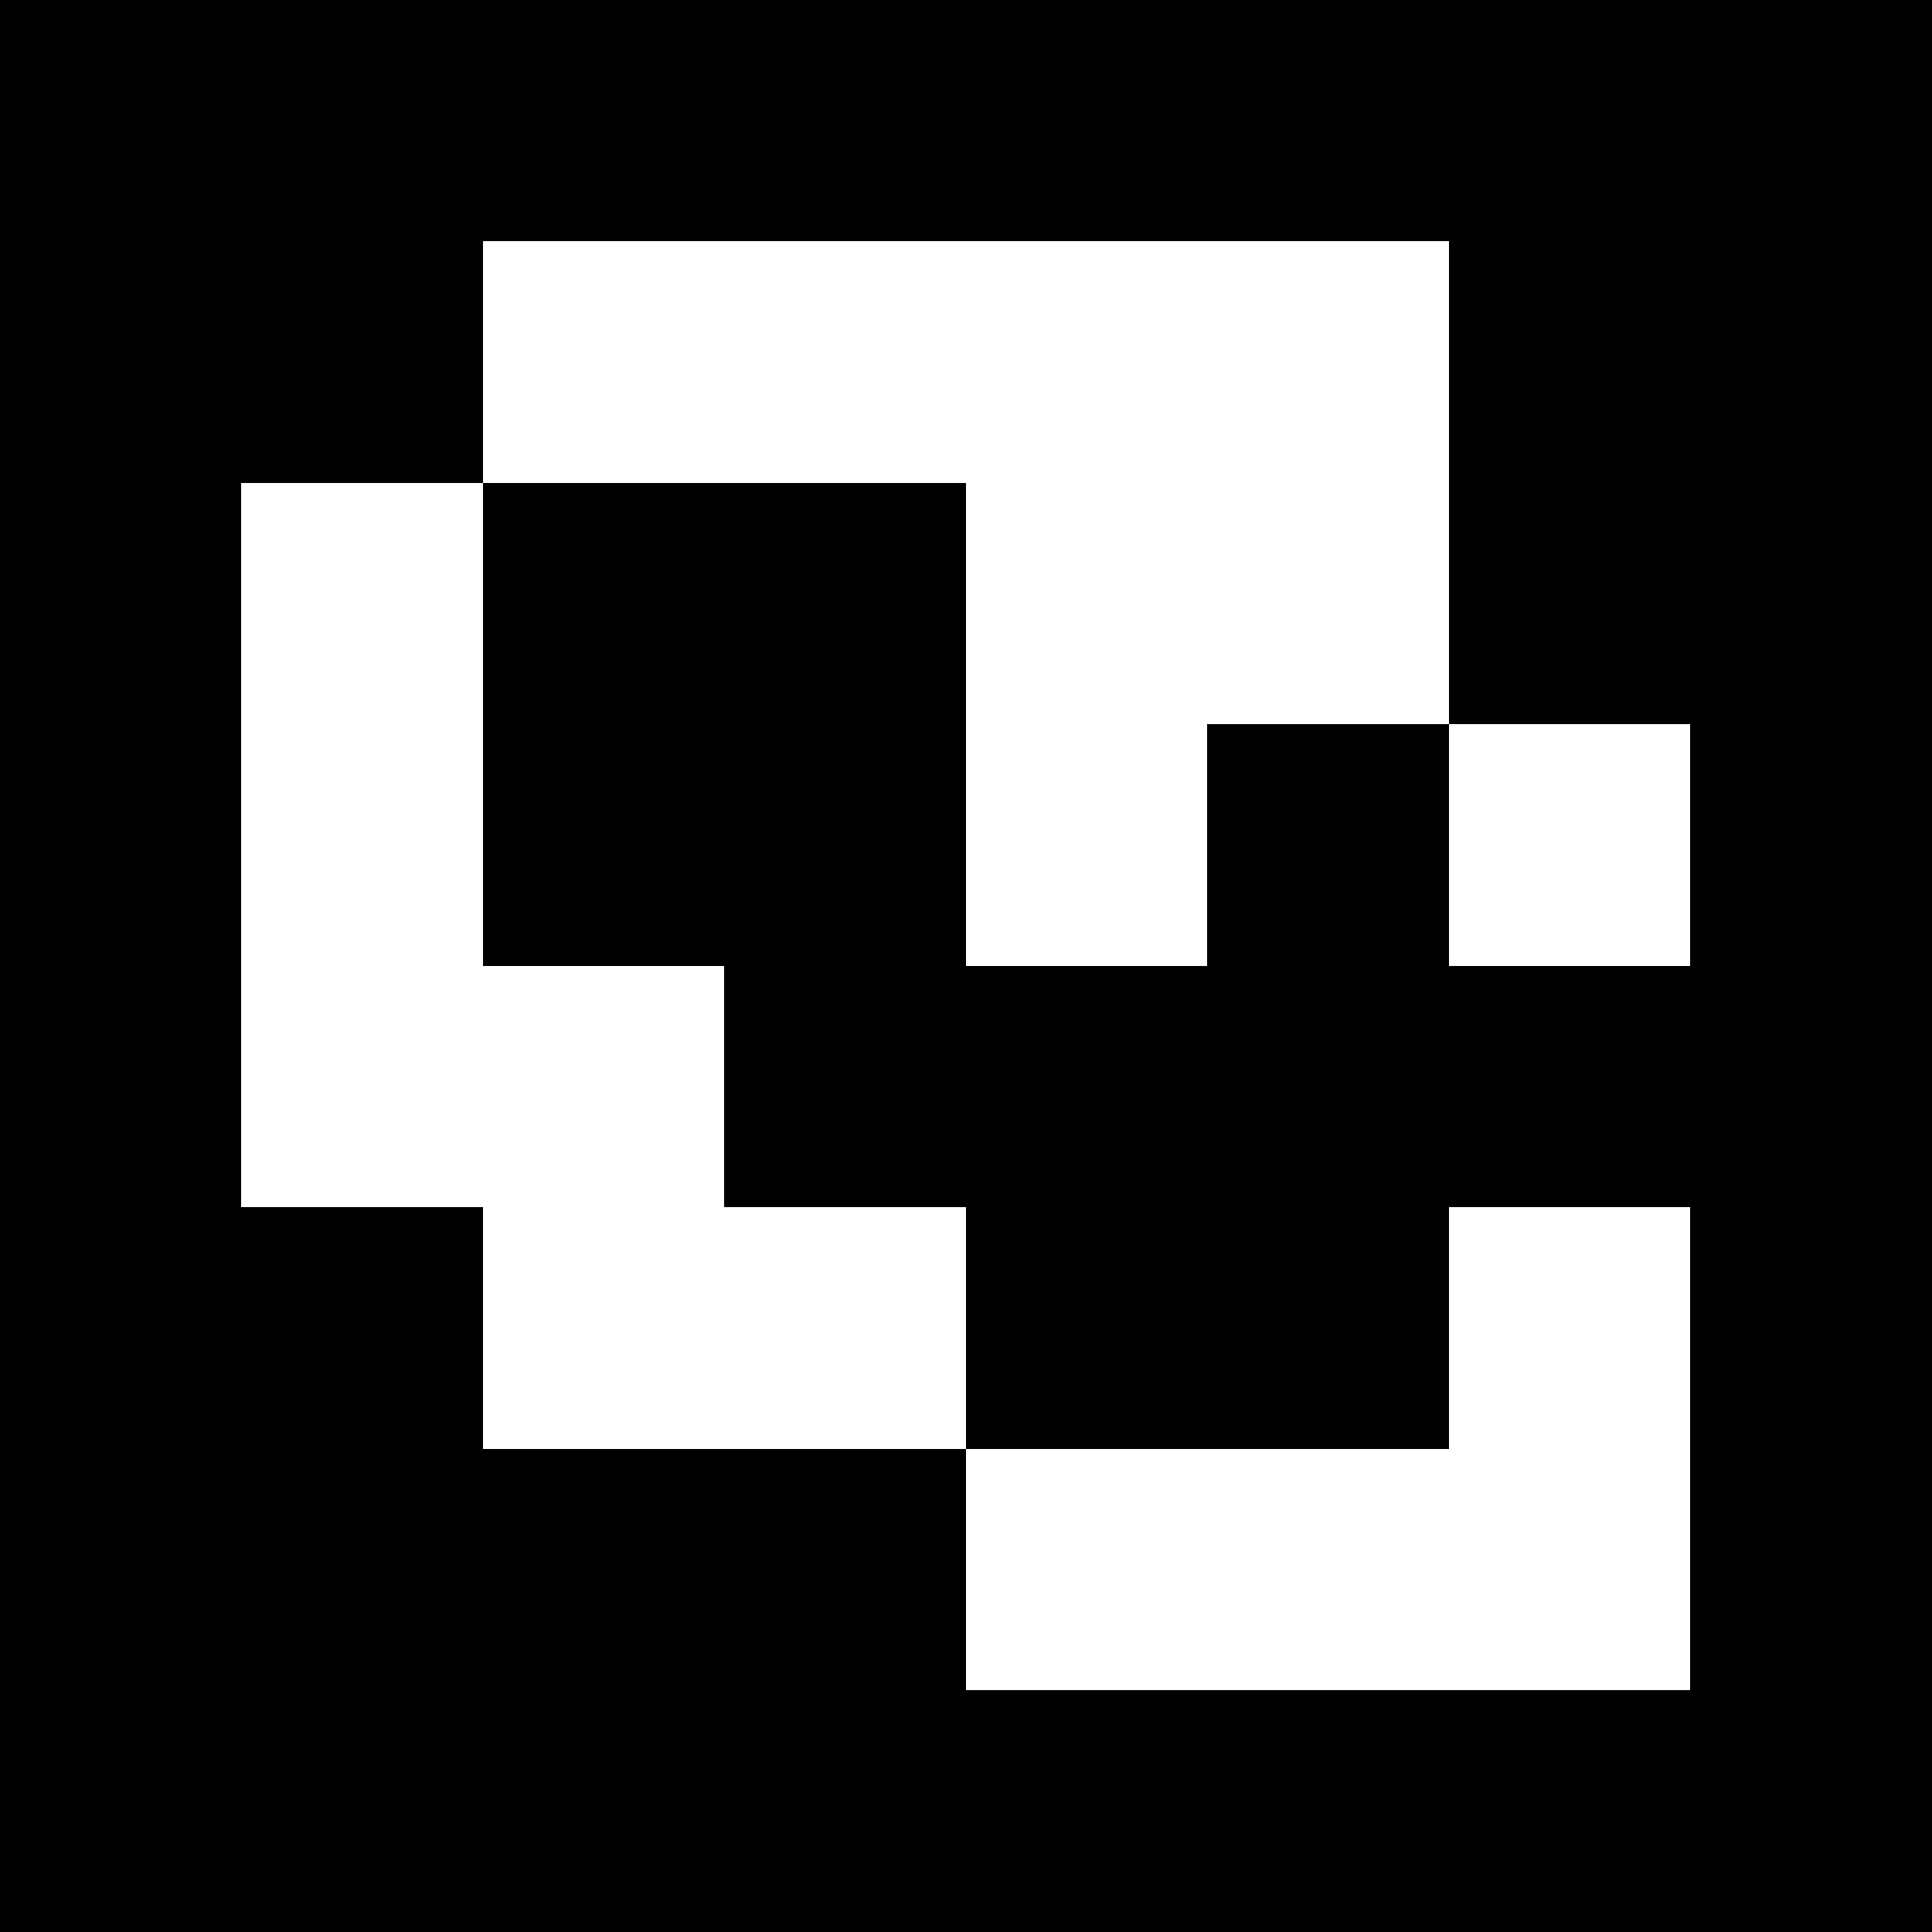 <svg viewBox="0 0 8 8" xmlns="http://www.w3.org/2000/svg" shape-rendering="crispEdges" width="30mm" height="30mm"><rect x="0" y="0" width="8" height="8" fill="black"></rect><rect width="1.5" height="1" x="2" y="1" fill="white"></rect><rect width="1.5" height="1" x="3" y="1" fill="white"></rect><rect width="1.5" height="1" x="4" y="1" fill="white"></rect><rect width="1" height="1.5" x="4" y="1" fill="white"></rect><rect width="1" height="1" x="5" y="1" fill="white"></rect><rect width="1" height="1.5" x="5" y="1" fill="white"></rect><rect width="1" height="1" x="1" y="2" fill="white"></rect><rect width="1" height="1.5" x="1" y="2" fill="white"></rect><rect width="1.5" height="1" x="4" y="2" fill="white"></rect><rect width="1" height="1.5" x="4" y="2" fill="white"></rect><rect width="1" height="1" x="5" y="2" fill="white"></rect><rect width="1" height="1" x="1" y="3" fill="white"></rect><rect width="1" height="1.5" x="1" y="3" fill="white"></rect><rect width="1" height="1" x="4" y="3" fill="white"></rect><rect width="1" height="1" x="6" y="3" fill="white"></rect><rect width="1.5" height="1" x="1" y="4" fill="white"></rect><rect width="1" height="1" x="2" y="4" fill="white"></rect><rect width="1" height="1.5" x="2" y="4" fill="white"></rect><rect width="1.5" height="1" x="2" y="5" fill="white"></rect><rect width="1" height="1" x="3" y="5" fill="white"></rect><rect width="1" height="1" x="6" y="5" fill="white"></rect><rect width="1" height="1.5" x="6" y="5" fill="white"></rect><rect width="1.5" height="1" x="4" y="6" fill="white"></rect><rect width="1.5" height="1" x="5" y="6" fill="white"></rect><rect width="1" height="1" x="6" y="6" fill="white"></rect></svg>